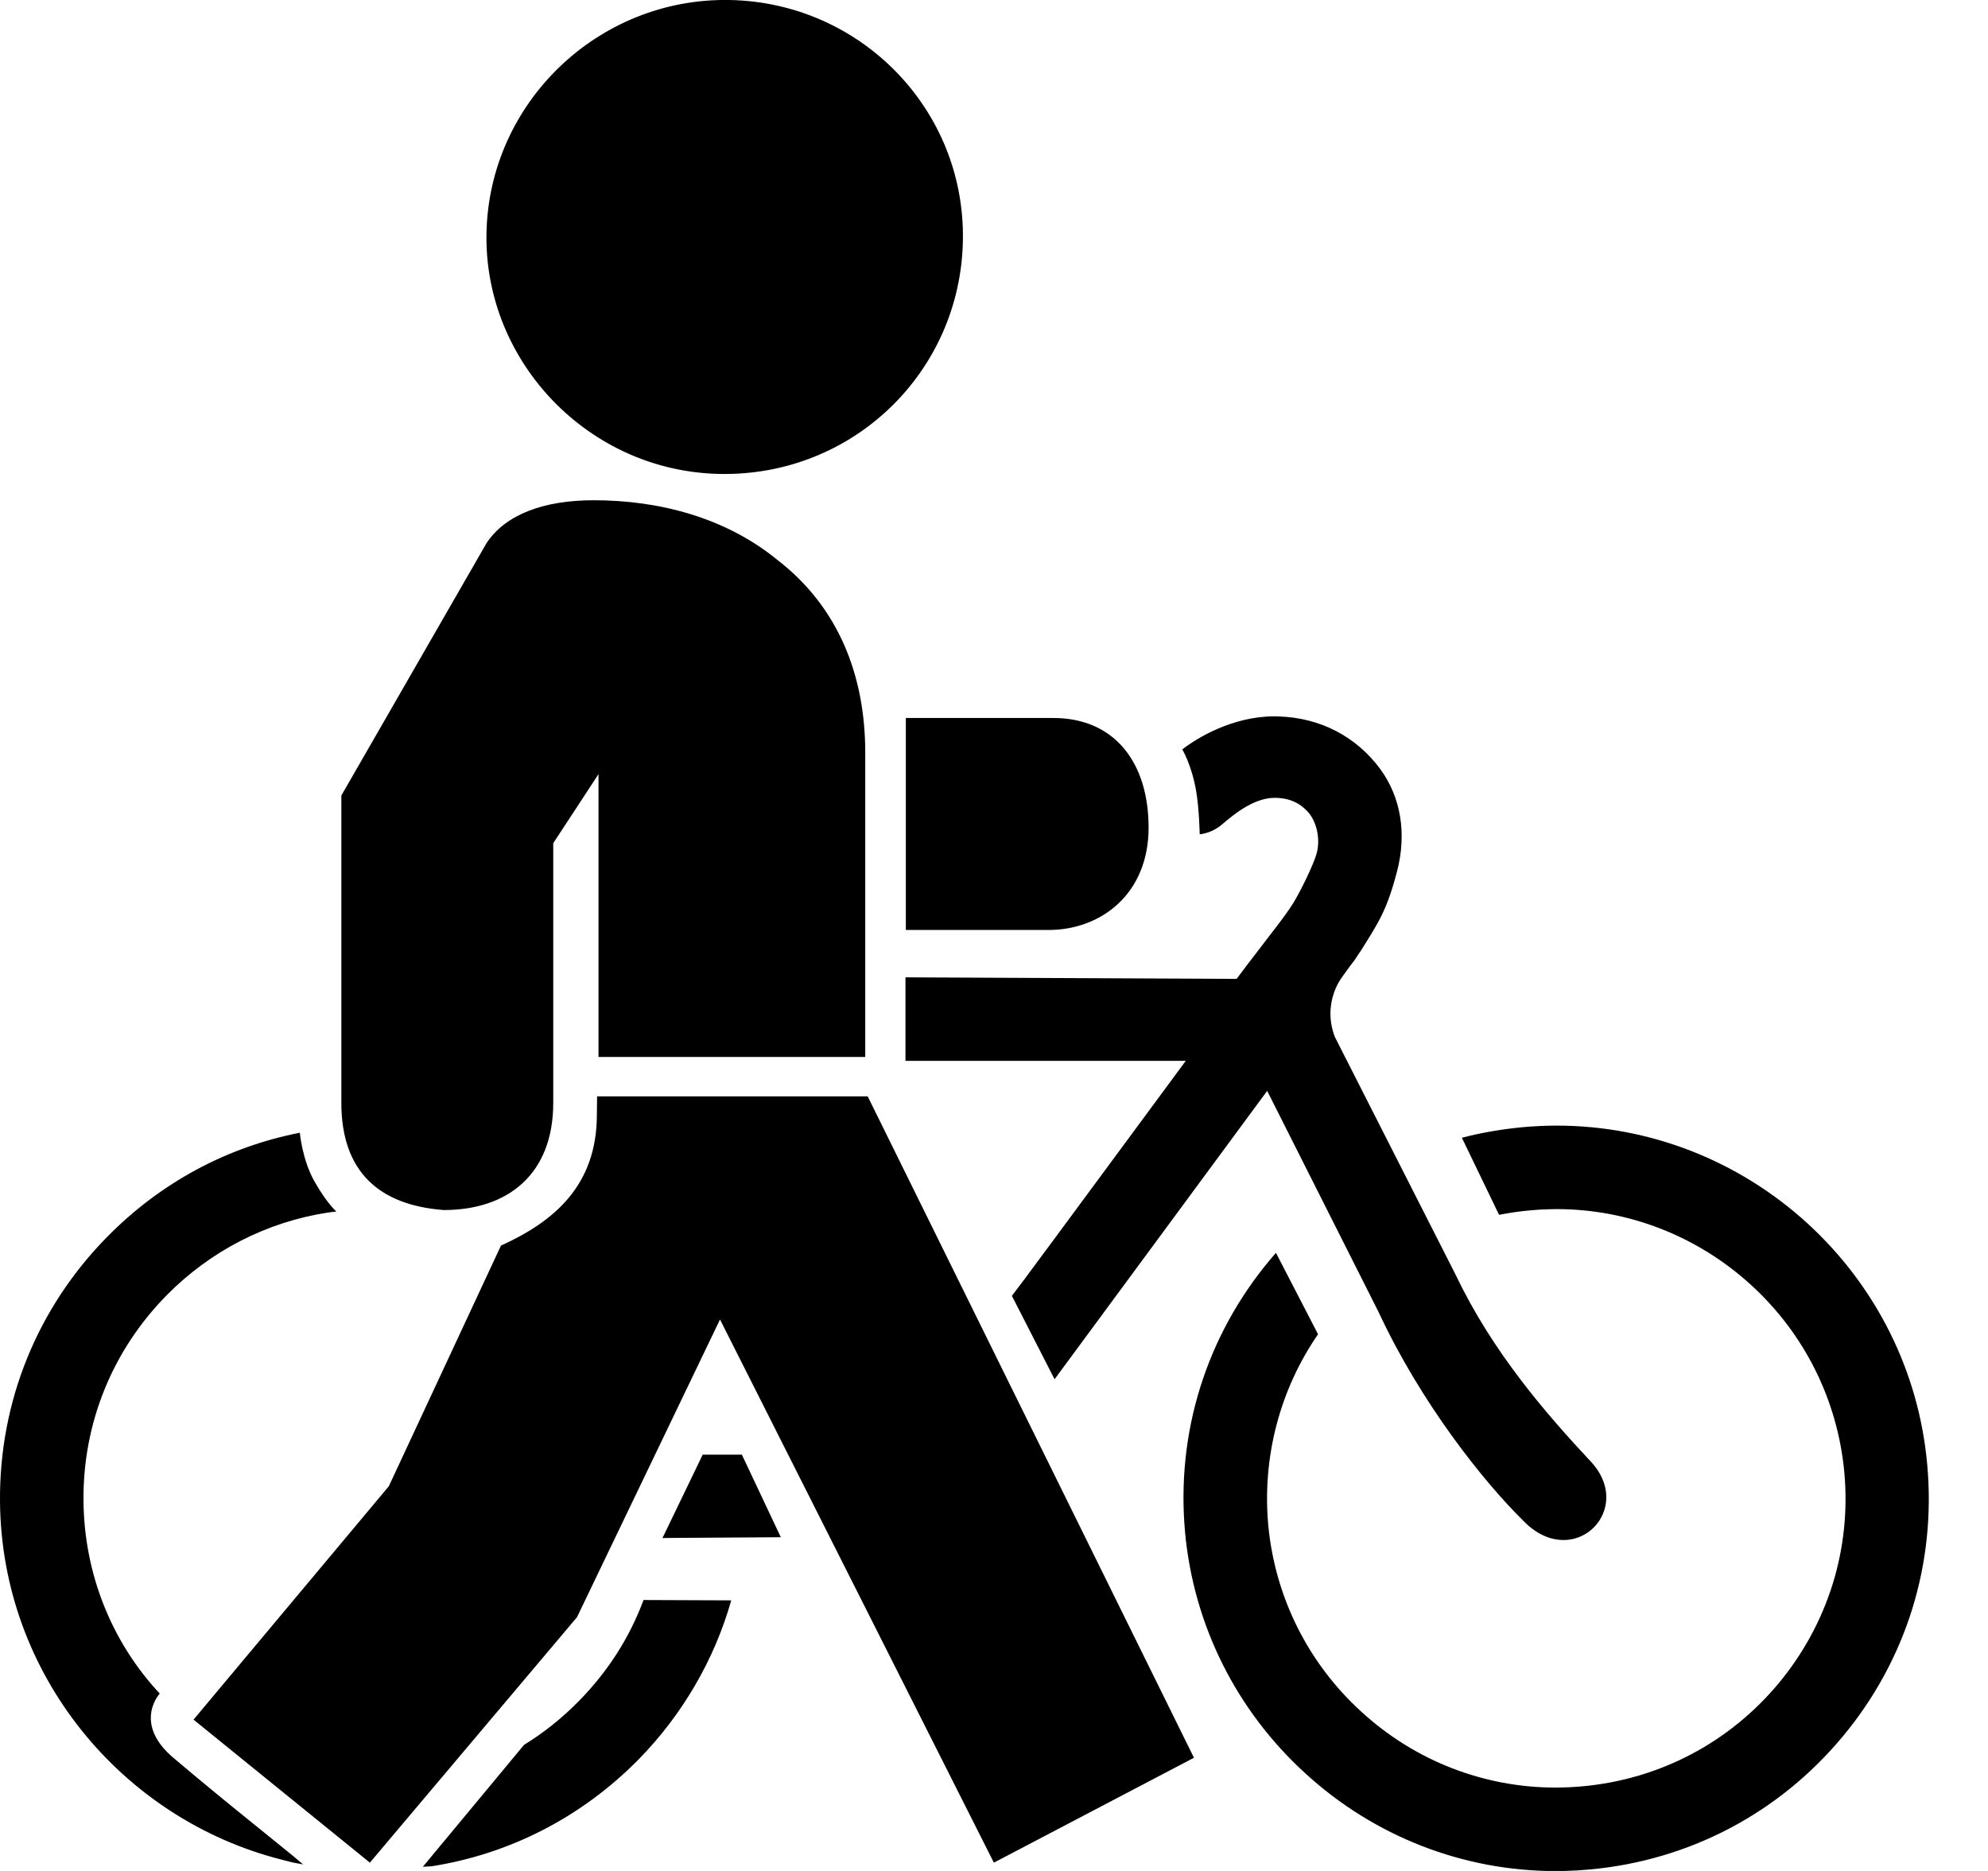 <?xml version="1.0"?>
<svg xmlns="http://www.w3.org/2000/svg" xmlns:xlink="http://www.w3.org/1999/xlink" viewBox="0 0 17 16" version="1.1">
  <g stroke="none" stroke-width="1" fill-rule="evenodd">
    <g transform="translate(-162, -719)">
      <g transform="translate(0, 248)">
        <g transform="translate(0, 397)">
          <g transform="translate(137, 70)">
            <g transform="translate(25, 4)">
              <path d="M13.312,9.626 C14.102,9.626 14.864,9.922 15.454,10.46 C16.044,10.999 16.409,11.731 16.48,12.522 C16.558,13.37 16.302,14.197 15.757,14.851 C15.213,15.505 14.447,15.909 13.598,15.987 C13.525,15.994 13.453,15.998 13.382,16 C13.355,16.001 13.331,16.001 13.303,16.001 C12.512,16.001 11.752,15.705 11.164,15.167 C10.572,14.628 10.207,13.896 10.134,13.105 C10.056,12.257 10.313,11.43 10.858,10.776 L10.858,10.776 L10.911,10.714 L11.271,11.41 C10.944,11.885 10.793,12.461 10.845,13.04 C10.902,13.654 11.184,14.222 11.642,14.639 C12.098,15.057 12.688,15.287 13.302,15.287 C13.379,15.287 13.457,15.283 13.534,15.276 C14.191,15.216 14.787,14.903 15.21,14.395 C15.632,13.886 15.832,13.244 15.771,12.587 C15.713,11.973 15.431,11.405 14.972,10.987 C14.514,10.57 13.925,10.34 13.31,10.34 C13.291,10.34 13.271,10.34 13.252,10.341 C13.194,10.342 13.136,10.346 13.082,10.351 C12.993,10.359 12.905,10.372 12.819,10.389 L12.819,10.389 L12.501,9.73 C12.668,9.686 12.841,9.657 13.015,9.64 C13.114,9.631 13.213,9.626 13.312,9.626 Z M5.503,13.683 L6.253,13.686 C6.109,14.195 5.834,14.666 5.459,15.048 C4.975,15.539 4.36,15.855 3.691,15.96 L3.691,15.96 L3.616,15.964 L4.481,14.922 C4.65,14.818 4.807,14.693 4.95,14.547 C5.197,14.296 5.383,14.006 5.503,13.683 L5.503,13.683 Z M2.564,9.687 C2.564,9.687 2.584,9.919 2.69,10.105 C2.799,10.296 2.876,10.36 2.876,10.36 C2.859,10.364 2.815,10.367 2.801,10.37 C2.279,10.451 1.799,10.697 1.423,11.079 C0.96,11.55 0.708,12.173 0.714,12.833 C0.719,13.468 0.962,14.051 1.366,14.483 C1.366,14.483 1.328,14.524 1.306,14.592 C1.271,14.697 1.274,14.867 1.505,15.051 C1.593,15.126 1.712,15.225 1.838,15.329 L2.029,15.485 C2.281,15.69 2.508,15.873 2.508,15.873 L2.508,15.873 L2.592,15.944 C2.592,15.944 2.56,15.938 2.516,15.93 L2.477,15.921 C2.457,15.916 2.444,15.912 2.411,15.904 C1.039,15.557 0.012,14.315 3.84114961e-12,12.84 C-0.007,11.988 0.318,11.186 0.915,10.579 C1.371,10.115 1.939,9.809 2.564,9.687 Z M7.42,9.376 L10.21,15.032 L8.499,15.929 L6.157,11.284 L4.934,13.83 L3.163,15.929 L1.655,14.706 L3.325,12.71 L4.284,10.652 C4.731,10.449 5.104,10.144 5.104,9.532 L5.104,9.532 L5.106,9.376 L7.42,9.376 Z M10.917,6.126 L10.936,6.127 C11.289,6.138 11.596,6.298 11.801,6.574 C11.98,6.817 12.031,7.129 11.946,7.454 C11.859,7.786 11.79,7.887 11.631,8.14 L11.631,8.14 C11.611,8.165 11.592,8.203 11.562,8.239 C11.53,8.28 11.556,8.246 11.534,8.276 L11.534,8.276 L11.467,8.369 C11.414,8.449 11.384,8.541 11.378,8.636 C11.373,8.714 11.386,8.791 11.414,8.866 L11.414,8.866 L12.452,10.91 C12.762,11.558 13.21,12.079 13.609,12.505 C13.733,12.64 13.769,12.806 13.705,12.951 C13.647,13.084 13.515,13.17 13.37,13.17 C13.286,13.17 13.159,13.142 13.028,13.007 C12.68,12.665 12.148,11.992 11.79,11.223 L11.79,11.223 L10.836,9.329 C10.28,10.084 9.018,11.795 9.018,11.795 L9.018,11.795 L8.653,11.082 C8.653,11.082 8.673,11.055 8.701,11.018 L8.764,10.935 C8.84,10.831 8.919,10.726 8.998,10.619 L9.475,9.973 C9.712,9.652 9.941,9.341 10.14,9.072 L10.14,9.072 L7.743,9.072 L7.743,8.358 L10.575,8.371 L10.662,8.255 C10.715,8.185 10.757,8.133 10.784,8.096 C10.832,8.03 10.99,7.836 11.061,7.72 C11.13,7.604 11.222,7.414 11.255,7.312 C11.298,7.175 11.255,7.027 11.192,6.952 C11.145,6.898 11.065,6.826 10.909,6.823 L10.909,6.823 L10.898,6.823 C10.711,6.823 10.527,6.986 10.459,7.043 C10.4,7.095 10.332,7.126 10.259,7.135 C10.259,7.135 10.255,6.912 10.227,6.755 C10.187,6.534 10.11,6.409 10.11,6.409 C10.231,6.314 10.537,6.126 10.898,6.126 C10.91,6.126 10.923,6.126 10.936,6.127 Z M6.344,12.44 L6.677,13.146 C6.677,13.146 5.977,13.15 5.741,13.152 L5.665,13.153 L6.009,12.44 L6.344,12.44 Z M5.077,4.278 C5.627,4.278 6.198,4.421 6.646,4.787 C7.175,5.194 7.399,5.785 7.399,6.436 L7.399,6.436 L7.399,9.039 L5.118,9.039 L5.118,6.62 L4.731,7.211 L4.731,9.431 C4.731,10.041 4.344,10.348 3.794,10.348 C3.244,10.306 2.919,10.022 2.919,9.431 L2.919,9.431 L2.919,6.803 L4.161,4.644 C4.323,4.4 4.649,4.278 5.077,4.278 Z M9.006,6.14 C9.536,6.14 9.822,6.527 9.822,7.077 C9.822,7.647 9.413,7.953 8.966,7.953 L8.966,7.953 L7.746,7.953 L7.746,6.14 Z M6.238,0 C7.359,0.02 8.255,0.936 8.234,2.057 C8.214,3.178 7.297,4.074 6.157,4.053 C5.036,4.033 4.14,3.095 4.16,1.996 C4.181,0.876 5.118,-0.02 6.238,0 Z"/>
            </g>
          </g>
        </g>
      </g>
    </g>
  </g>
</svg>
